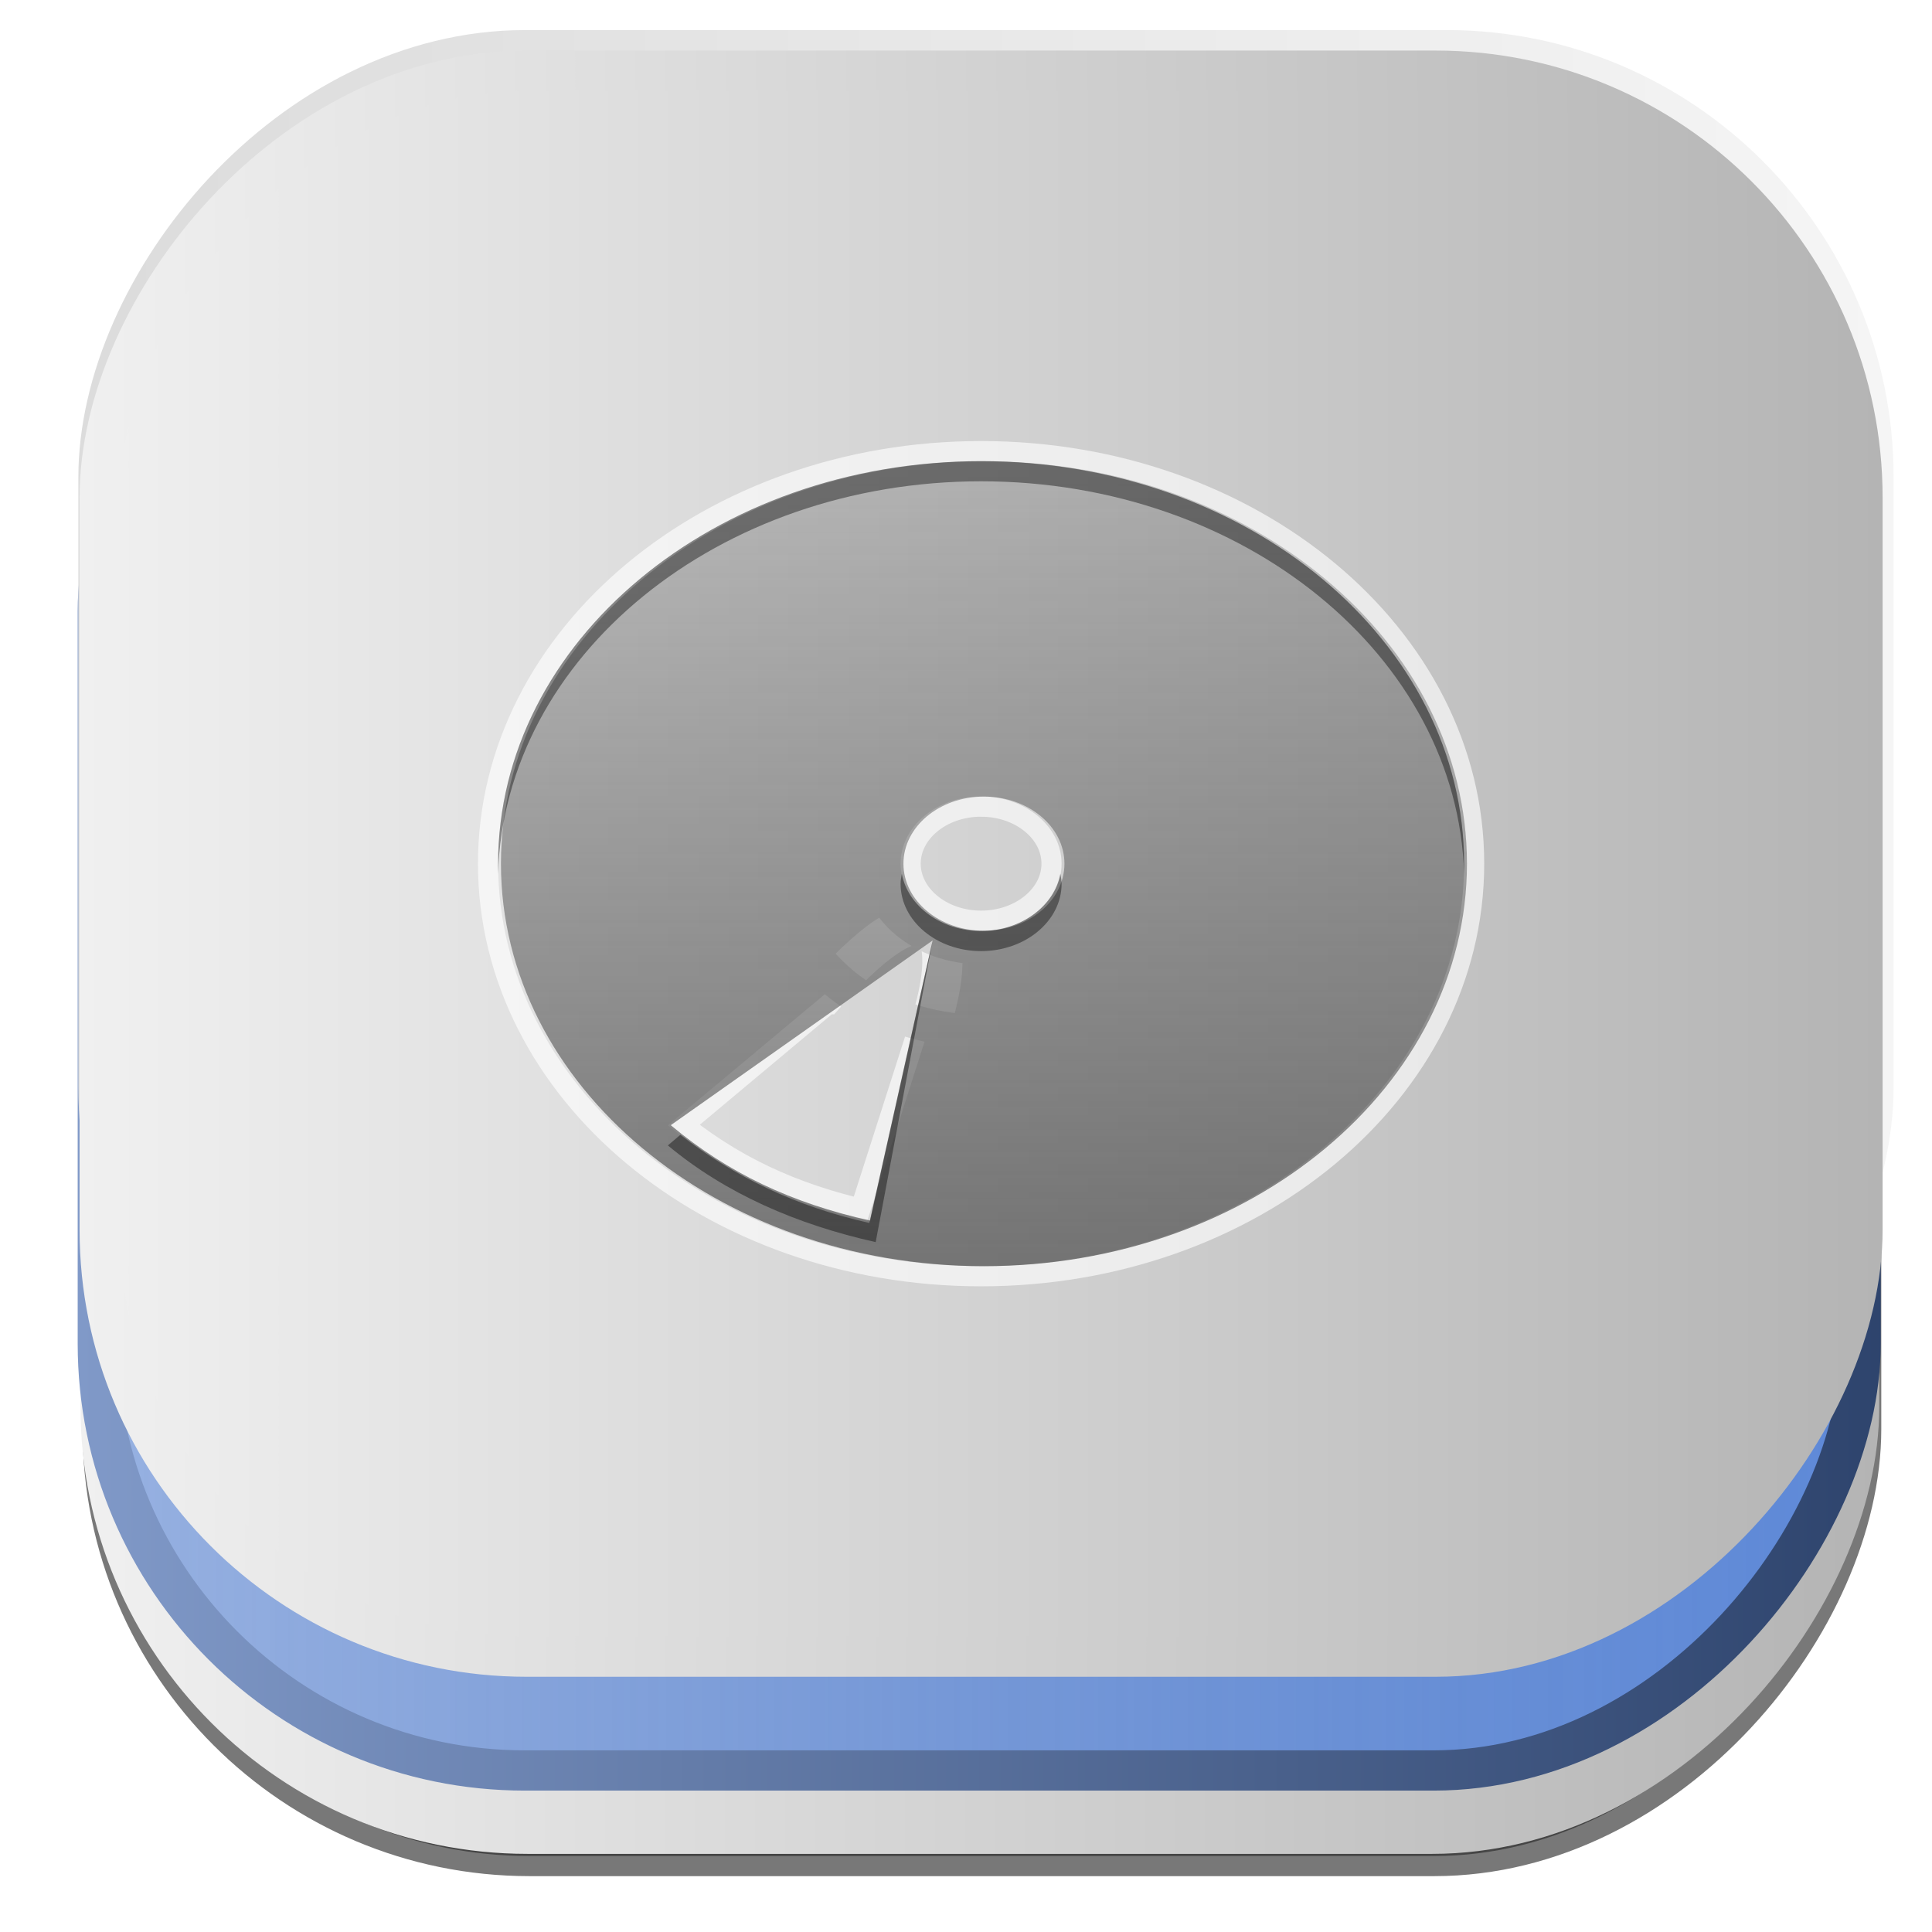 <?xml version="1.0" encoding="UTF-8" standalone="no"?>
<!-- Created with Inkscape (http://www.inkscape.org/) -->

<svg
   xmlns:dc="http://purl.org/dc/elements/1.1/"
   xmlns:cc="http://creativecommons.org/ns#"
   xmlns:rdf="http://www.w3.org/1999/02/22-rdf-syntax-ns#"
   xmlns:svg="http://www.w3.org/2000/svg"
   xmlns="http://www.w3.org/2000/svg"
   xmlns:xlink="http://www.w3.org/1999/xlink"
   xmlns:sodipodi="http://sodipodi.sourceforge.net/DTD/sodipodi-0.dtd"
   xmlns:inkscape="http://www.inkscape.org/namespaces/inkscape"
   id="svg4511"
   height="48px"
   width="48px"
   version="1.1"
   inkscape:version="0.48.4 r9939"
   sodipodi:docname="drive-harddisk.svg">
  <sodipodi:namedview
     pagecolor="#ffffff"
     bordercolor="#666666"
     borderopacity="1"
     objecttolerance="10"
     gridtolerance="10"
     guidetolerance="10"
     inkscape:pageopacity="0"
     inkscape:pageshadow="2"
     inkscape:window-width="1360"
     inkscape:window-height="707"
     id="namedview233"
     showgrid="false"
     inkscape:zoom="9.8333333"
     inkscape:cx="2.4830059"
     inkscape:cy="37.449164"
     inkscape:window-x="-2"
     inkscape:window-y="33"
     inkscape:window-maximized="1"
     inkscape:current-layer="svg4511"
     showguides="true"
     inkscape:guide-bbox="true" />
  <defs
     id="defs4513">
    <filter
       id="filter3174"
       color-interpolation-filters="sRGB">
      <feGaussianBlur
         id="feGaussianBlur3176"
         stdDeviation="1.71" />
    </filter>
    <linearGradient
       id="linearGradient3254"
       y2="7.016"
       gradientUnits="userSpaceOnUse"
       x2="45.448"
       gradientTransform="matrix(1.006,0,0,0.994,-175.86,-30.712)"
       y1="92.54"
       x1="45.448">
      <stop
         id="stop3750"
         offset="0" />
      <stop
         id="stop3752"
         style="stop-opacity:.588"
         offset="1" />
    </linearGradient>
    <filter
       id="filter3174-7"
       color-interpolation-filters="sRGB">
      <feGaussianBlur
         id="feGaussianBlur3176-58"
         stdDeviation="1.71" />
    </filter>
    <linearGradient
       id="linearGradient8374"
       y2="7.016"
       gradientUnits="userSpaceOnUse"
       x2="45.448"
       gradientTransform="matrix(1.006,0,0,0.994,108.29,-24.643)"
       y1="92.54"
       x1="45.448">
      <stop
         id="stop3750-50"
         offset="0" />
      <stop
         id="stop3752-42"
         style="stop-opacity:.588"
         offset="1" />
    </linearGradient>
    <filter
       id="filter3174-41"
       color-interpolation-filters="sRGB">
      <feGaussianBlur
         id="feGaussianBlur3176-9"
         stdDeviation="1.71" />
    </filter>
    <linearGradient
       id="ButtonShadow-6"
       x1="45.448"
       gradientUnits="userSpaceOnUse"
       y1="92.54"
       gradientTransform="scale(1.006 .994)"
       x2="45.448"
       y2="7.016">
      <stop
         id="stop3750-9"
         offset="0" />
      <stop
         id="stop3752-33"
         style="stop-opacity:.588"
         offset="1" />
    </linearGradient>
    <filter
       id="filter3174-57"
       color-interpolation-filters="sRGB">
      <feGaussianBlur
         id="feGaussianBlur3176-42"
         stdDeviation="1.71" />
    </filter>
    <filter
       id="filter3174-76"
       color-interpolation-filters="sRGB">
      <feGaussianBlur
         id="feGaussianBlur3176-51"
         stdDeviation="1.71" />
    </filter>
    <filter
       id="filter3174-3"
       color-interpolation-filters="sRGB">
      <feGaussianBlur
         id="feGaussianBlur3176-47"
         stdDeviation="1.71" />
    </filter>
    <filter
       id="filter3174-65"
       color-interpolation-filters="sRGB">
      <feGaussianBlur
         id="feGaussianBlur3176-0"
         stdDeviation="1.71" />
    </filter>
    <linearGradient
       id="linearGradient10848"
       y2="-23.714"
       gradientUnits="userSpaceOnUse"
       x2="46.689"
       y1="-23.714"
       x1="2">
      <stop
         id="stop4329"
         style="stop-color:#f0f0f0"
         offset="0" />
      <stop
         id="stop4331"
         style="stop-color:#b4b4b4"
         offset="1" />
    </linearGradient>
    <linearGradient
       id="linearGradient10968"
       y2="7.016"
       gradientUnits="userSpaceOnUse"
       x2="45.448"
       gradientTransform="matrix(1.006,0,0,0.994,88.061,-64.071)"
       y1="92.54"
       x1="45.448">
      <stop
         id="stop3750-53"
         offset="0" />
      <stop
         id="stop3752-85"
         style="stop-opacity:.588"
         offset="1" />
    </linearGradient>
    <linearGradient
       id="linearGradient4327-0">
      <stop
         id="stop4329-1"
         style="stop-color:#f0f0f0"
         offset="0" />
      <stop
         id="stop4331-2"
         style="stop-color:#b4b4b4"
         offset="1" />
    </linearGradient>
    <linearGradient
       id="linearGradient11027"
       y2="-23.714"
       xlink:href="#linearGradient4327-0"
       gradientUnits="userSpaceOnUse"
       y1="-23.714"
       gradientTransform="translate(0.084,0.114)"
       x2="46.689"
       x1="2" />
    <linearGradient
       id="linearGradient11061"
       y2="-23.714"
       gradientUnits="userSpaceOnUse"
       y1="-23.714"
       gradientTransform="translate(0.037,-2.714)"
       x2="46.689"
       x1="2">
      <stop
         id="stop4629"
         style="stop-color:#5e89d8;stop-opacity:0.608;"
         offset="0" />
      <stop
         id="stop4633"
         style="stop-color:#5e89d8;stop-opacity:1;"
         offset="1" />
    </linearGradient>
    <linearGradient
       id="linearGradient11086"
       y2="-24.286"
       gradientUnits="userSpaceOnUse"
       x2="46.327"
       gradientTransform="translate(0.4,0)"
       y1="-24.286"
       x1="1.531"
       xlink:href="#radialGradient4138-7">
      <stop
         id="stop3226"
         style="stop-color:#8099c8;stop-opacity:1;"
         offset="0" />
      <stop
         id="stop3228"
         style="stop-color:#2e446d;stop-opacity:1;"
         offset="1" />
    </linearGradient>
    <linearGradient
       id="linearGradient11109"
       y2="-23.714"
       xlink:href="#linearGradient4327-0"
       gradientUnits="userSpaceOnUse"
       y1="-23.714"
       gradientTransform="translate(0.357,0.623)"
       x2="46.689"
       x1="2" />
    <linearGradient
       id="linearGradient11134"
       y2="-21.458"
       xlink:href="#linearGradient4327-0"
       gradientUnits="userSpaceOnUse"
       x2="46.773"
       y1="-21.458"
       x1="1.977" />
    <linearGradient
       id="linearGradient11142"
       y2="-23.714"
       xlink:href="#linearGradient4327-0"
       gradientUnits="userSpaceOnUse"
       x2="46.689"
       y1="-23.714"
       x1="2" />
    <linearGradient
       id="linearGradient11150"
       y2="-19.535"
       gradientUnits="userSpaceOnUse"
       x2="47.046"
       y1="-19.535"
       x1="2.755">
      <stop
         id="stop3599"
         style="stop-color:#dcdcdc"
         offset="0" />
      <stop
         id="stop3601"
         style="stop-color:#f5f5f5"
         offset="1" />
    </linearGradient>
    <filter
       id="filter3174-34"
       color-interpolation-filters="sRGB">
      <feGaussianBlur
         id="feGaussianBlur3176-01"
         stdDeviation="1.71" />
    </filter>
    <linearGradient
       id="linearGradient4603"
       y2="7.016"
       gradientUnits="userSpaceOnUse"
       x2="45.448"
       gradientTransform="matrix(1.006,0,0,0.994,-25.979,57.897)"
       y1="92.54"
       x1="45.448">
      <stop
         id="stop3750-96"
         offset="0" />
      <stop
         id="stop3752-39"
         style="stop-opacity:.588"
         offset="1" />
    </linearGradient>
    <filter
       id="filter3174-2"
       color-interpolation-filters="sRGB">
      <feGaussianBlur
         id="feGaussianBlur3176-44"
         stdDeviation="1.71" />
    </filter>
    <filter
       id="filter4180-8"
       height="3.83"
       width="1.229"
       color-interpolation-filters="sRGB"
       y="-1.415"
       x="-.114">
      <feGaussianBlur
         id="feGaussianBlur4182-1"
         stdDeviation="3.537" />
    </filter>
    <radialGradient
       id="radialGradient4138-7"
       cx="48"
       gradientUnits="userSpaceOnUse"
       cy="84"
       r="30"
       gradientTransform="matrix(1.067 0 0 .067 -3.2 77.4)">
      <stop
         id="stop3315-1"
         style="stop-color:#4dbeff"
         offset="0" />
      <stop
         id="stop4186-5"
         style="stop-color:#1379ff;stop-opacity:.65"
         offset=".672" />
      <stop
         id="stop3317-6"
         style="stop-color:#06f;stop-opacity:0"
         offset="1" />
    </radialGradient>
    <filter
       id="filter3174-1"
       color-interpolation-filters="sRGB">
      <feGaussianBlur
         id="feGaussianBlur3176-512"
         stdDeviation="1.71" />
    </filter>
    <filter
       id="filter4180-5"
       height="3.83"
       width="1.229"
       color-interpolation-filters="sRGB"
       y="-1.415"
       x="-.114">
      <feGaussianBlur
         id="feGaussianBlur4182-16"
         stdDeviation="3.537" />
    </filter>
    <filter
       id="filter3174-10"
       color-interpolation-filters="sRGB">
      <feGaussianBlur
         id="feGaussianBlur3176-017"
         stdDeviation="1.71" />
    </filter>
    <filter
       id="filter3174-93"
       color-interpolation-filters="sRGB">
      <feGaussianBlur
         id="feGaussianBlur3176-3"
         stdDeviation="1.71" />
    </filter>
    <filter
       id="filter4180-7"
       height="3.83"
       width="1.229"
       color-interpolation-filters="sRGB"
       y="-1.415"
       x="-.114">
      <feGaussianBlur
         id="feGaussianBlur4182-6"
         stdDeviation="3.537" />
    </filter>
    <filter
       id="filter3174-19"
       color-interpolation-filters="sRGB">
      <feGaussianBlur
         id="feGaussianBlur3176-19"
         stdDeviation="1.71" />
    </filter>
    <linearGradient
       id="linearGradient2918-5"
       x1="32.251"
       xlink:href="#ButtonShadow-0-19"
       gradientUnits="userSpaceOnUse"
       y1="6.132"
       gradientTransform="matrix(1.024,0,0,1.012,-1.143,-98.071)"
       x2="32.251"
       y2="90.239" />
    <linearGradient
       id="linearGradient3721-91"
       x1="32.251"
       xlink:href="#ButtonShadow-0-19"
       gradientUnits="userSpaceOnUse"
       y1="6.132"
       gradientTransform="translate(0,-97)"
       x2="32.251"
       y2="90.239" />
    <linearGradient
       id="ButtonShadow-0-19"
       x1="45.448"
       gradientUnits="userSpaceOnUse"
       y1="92.54"
       gradientTransform="matrix(1.006 0 0 .994 100 0)"
       x2="45.448"
       y2="7.016">
      <stop
         id="stop3750-8-20"
         offset="0" />
      <stop
         id="stop3752-5-657"
         style="stop-opacity:.588"
         offset="1" />
    </linearGradient>
    <filter
       id="filter3407"
       height="1.263"
       width="1.221"
       color-interpolation-filters="sRGB"
       y="-.131"
       x="-.11">
      <feGaussianBlur
         id="feGaussianBlur3409"
         stdDeviation="2.3" />
    </filter>
    <clipPath
       id="clipPath3403">
      <path
         id="path3405"
         d="m-72.688 6.906v67.5h82.344v-67.5h-82.344zm40.688 13.094c13.248 0 24 8.96 24 20s-10.752 20-24 20-24-8.96-24-20 10.752-20 24-20zm5.719 2.25-2.844 8.906c1.884 0.423 3.566 1.227 4.906 2.344l7.844-6.5c-2.867-2.389-5.99-3.876-9.906-4.75zm-5.719 10.25c-4.968 0-9 3.36-9 7.5s4.032 7.5 9 7.5 9-3.36 9-7.5-4.032-7.5-9-7.5zm0 2.5c3.312 0 6 2.24 6 5-0 2.76-2.688 5-6 5-3.312-0-6-2.24-6-5s2.688-5 6-5zm0 1.656c-2.208 0-4 1.504-4 3.344s1.792 3.344 4 3.344c2.208 0 4-1.504 4-3.344s-1.792-3.344-4-3.344zm-7.781 9.844-7.781 6.5c2.867 2.389 5.99 3.876 9.906 4.75l2.844-8.906c-1.901-0.418-3.586-1.222-4.938-2.344h-0.031z"
         style="fill:#fff" />
    </clipPath>
    <linearGradient
       id="linearGradient3908"
       x1="5"
       gradientUnits="userSpaceOnUse"
       y1="64"
       gradientTransform="matrix(-0.527,0.527,-0.527,-0.527,123.49,79)"
       x2="123"
       y2="64">
      <stop
         id="stop3249"
         style="stop-color:#fff;stop-opacity:0"
         offset="0" />
      <stop
         id="stop3255"
         style="stop-color:#ffdc4f;stop-opacity:0"
         offset="0.3" />
      <stop
         id="stop3295"
         style="stop-color:#f685af;stop-opacity:.439"
         offset=".5" />
      <stop
         id="stop3257"
         style="stop-color:#ffdc4f;stop-opacity:0"
         offset="0.7" />
      <stop
         id="stop3253"
         style="stop-color:#fff;stop-opacity:0"
         offset="1" />
    </linearGradient>
    <filter
       id="filter3829-05"
       height="1.36"
       width="1.245"
       color-interpolation-filters="sRGB"
       y="-.18"
       x="-.123">
      <feGaussianBlur
         id="feGaussianBlur3831-89"
         stdDeviation="3.549" />
    </filter>
    <clipPath
       id="clipPath3785-0">
      <rect
         id="rect3787-8"
         style="fill:#fff"
         rx="6"
         ry="6"
         height="72"
         width="84"
         y="6"
         x="6" />
    </clipPath>
    <linearGradient
       id="linearGradient3781-4"
       x1="15.656"
       xlink:href="#linearGradient3220-8"
       gradientUnits="userSpaceOnUse"
       y1="69.394"
       gradientTransform="matrix(1.117,0,0,1.117,0.805,-5.676)"
       x2="46.595"
       y2="39.821" />
    <linearGradient
       id="linearGradient3551-17"
       x1="18.743"
       xlink:href="#linearGradient3220-8"
       gradientUnits="userSpaceOnUse"
       y1="8.047"
       gradientTransform="matrix(1,0,0,-1,0,84)"
       x2="109.19"
       y2="68.517" />
    <linearGradient
       id="linearGradient3454-3"
       x1="6"
       gradientUnits="userSpaceOnUse"
       y1="75.5"
       gradientTransform="matrix(-1,0,0,1,96,-2)"
       x2="45.219"
       y2="75.5">
      <stop
         id="stop3450-67"
         offset="0" />
      <stop
         id="stop3452-12"
         style="stop-opacity:0"
         offset="1" />
    </linearGradient>
    <linearGradient
       id="linearGradient3179-2"
       x1="46"
       gradientUnits="userSpaceOnUse"
       y1="6"
       x2="46"
       y2="78">
      <stop
         id="stop4329-53"
         style="stop-color:#f0f0f0"
         offset="0" />
      <stop
         id="stop4331-91"
         style="stop-color:#b4b4b4"
         offset="1" />
    </linearGradient>
    <filter
       id="filter3174-31"
       color-interpolation-filters="sRGB">
      <feGaussianBlur
         id="feGaussianBlur3176-76"
         stdDeviation="1.71" />
    </filter>
    <linearGradient
       id="linearGradient3220-8">
      <stop
         id="stop3222-7"
         style="stop-color:#fff"
         offset="0" />
      <stop
         id="stop3224-1"
         style="stop-color:#bfbfbf;stop-opacity:0"
         offset="1" />
    </linearGradient>
    <linearGradient
       id="linearGradient13399"
       x1="69.649"
       xlink:href="#ButtonShadow-6"
       gradientUnits="userSpaceOnUse"
       y1="89.131"
       gradientTransform="matrix(1.866,0,0,2.224,160.55,-78.137)"
       x2="69.016"
       y2="34.714" />
    <filter
       id="filter3222"
       color-interpolation-filters="sRGB">
      <feGaussianBlur
         id="feGaussianBlur3224"
         stdDeviation="1.276" />
    </filter>
    <radialGradient
       id="radialGradient2924"
       cx="59.894"
       gradientUnits="userSpaceOnUse"
       cy="61.922"
       r="33.714"
       gradientTransform="matrix(1,0,0,0.838,0,10.06)">
      <stop
         id="stop3344"
         style="stop-opacity:0"
         offset="0" />
      <stop
         id="stop3350"
         style="stop-opacity:0"
         offset="0.85" />
      <stop
         id="stop2810"
         style="stop-opacity:.656"
         offset="1" />
    </radialGradient>
    <linearGradient
       id="linearGradient2926"
       x1="26.18"
       gradientUnits="userSpaceOnUse"
       y1="61.922"
       x2="93.608"
       y2="61.922">
      <stop
         id="stop3332"
         style="stop-color:#fff;stop-opacity:.203"
         offset="0" />
      <stop
         id="stop3334"
         style="stop-color:#fff;stop-opacity:.68"
         offset="1" />
    </linearGradient>
    <linearGradient
       id="linearGradient2928"
       x1="25.22"
       gradientUnits="userSpaceOnUse"
       y1="61.922"
       x2="94.568"
       y2="61.922">
      <stop
         id="stop3364"
         style="stop-color:#4d4d4d"
         offset="0" />
      <stop
         id="stop3366"
         style="stop-color:#fff"
         offset="1" />
    </linearGradient>
    <linearGradient
       id="linearGradient13393"
       x1="73.016"
       gradientUnits="userSpaceOnUse"
       y1="89.131"
       gradientTransform="matrix(1.346,0,0,1.617,-24.621,-21.393)"
       x2="73.016"
       y2="34.607">
      <stop
         id="stop2788"
         style="stop-color:#d5aed1"
         offset="0" />
      <stop
         id="stop2790"
         style="stop-color:#f9ecd2"
         offset="1" />
    </linearGradient>
    <linearGradient
       id="linearGradient13390"
       x1="5"
       gradientUnits="userSpaceOnUse"
       y1="64"
       gradientTransform="matrix(0.527,0.527,-0.527,0.527,56,11.506)"
       x2="123"
       y2="64">
      <stop
         id="stop3235"
         style="stop-color:#fff;stop-opacity:0"
         offset="0" />
      <stop
         id="stop3297"
         style="stop-color:#fff;stop-opacity:0"
         offset="0.3" />
      <stop
         id="stop3241"
         style="stop-color:#fff"
         offset=".5" />
      <stop
         id="stop3299"
         style="stop-color:#fff;stop-opacity:0"
         offset="0.7" />
      <stop
         id="stop3237"
         style="stop-color:#fff;stop-opacity:0"
         offset="1" />
    </linearGradient>
    <linearGradient
       id="linearGradient13387"
       x1="5"
       xlink:href="#linearGradient3265"
       gradientUnits="userSpaceOnUse"
       y1="64"
       gradientTransform="matrix(-0.386,0.638,-0.638,-0.386,121.54,62.873)"
       x2="123"
       y2="64" />
    <linearGradient
       id="linearGradient3265">
      <stop
         id="stop3267"
         style="stop-color:#fff;stop-opacity:0"
         offset="0" />
      <stop
         id="stop3269"
         style="stop-color:#add8e4;stop-opacity:0"
         offset="0.35" />
      <stop
         id="stop3271"
         style="stop-color:#a3d2e0;stop-opacity:.451"
         offset=".5" />
      <stop
         id="stop3273"
         style="stop-color:#add8e4;stop-opacity:0"
         offset="0.65" />
      <stop
         id="stop3882"
         style="stop-color:#fff;stop-opacity:0"
         offset="1" />
    </linearGradient>
    <linearGradient
       id="linearGradient13384"
       x1="5"
       xlink:href="#linearGradient3265"
       gradientUnits="userSpaceOnUse"
       y1="64"
       gradientTransform="matrix(-0.653,0.36,-0.36,-0.653,120.82,97.803)"
       x2="123"
       y2="64" />
    <linearGradient
       id="linearGradient13921"
       x1="50.875"
       gradientUnits="userSpaceOnUse"
       y1="34.75"
       x2="50.875"
       y2="79.819">
      <stop
         id="stop13372"
         style="stop-color:#fff"
         offset="0" />
      <stop
         id="stop13374"
         style="stop-color:#fff;stop-opacity:0"
         offset="1" />
    </linearGradient>
    <linearGradient
       id="linearGradient12520"
       y2="7.016"
       xlink:href="#ButtonShadow-6"
       gradientUnits="userSpaceOnUse"
       x2="45.448"
       gradientTransform="scale(1.006,0.994)"
       y1="92.54"
       x1="45.448" />
    <linearGradient
       id="linearGradient12562"
       y2="19.987"
       gradientUnits="userSpaceOnUse"
       x2="52.929"
       gradientTransform="translate(0,2.5e-6)"
       y1="60"
       x1="52.929">
      <stop
         id="stop3769-84"
         style="stop-color:#4d4d4d;stop-opacity:.707"
         offset="0" />
      <stop
         id="stop3771-13"
         style="stop-color:#4d4d4d;stop-opacity:.252"
         offset="1" />
    </linearGradient>
    <linearGradient
       id="linearGradient12591"
       y2="77.094"
       gradientUnits="userSpaceOnUse"
       x2="32.031"
       gradientTransform="matrix(-1,0,0,1,290.06,83.353)"
       y1="77.094"
       x1="6">
      <stop
         id="stop3275-20"
         style="stop-color:#7a7a7a"
         offset="0" />
      <stop
         id="stop3281-7"
         style="stop-color:#f9f9f9"
         offset=".146" />
      <stop
         id="stop3283-26"
         style="stop-color:#c9c9c9"
         offset=".373" />
      <stop
         id="stop3277-6"
         style="stop-color:#dedede;stop-opacity:0"
         offset="1" />
    </linearGradient>
    <linearGradient
       id="linearGradient12595"
       y2="63.893"
       gradientUnits="userSpaceOnUse"
       x2="36.357"
       gradientTransform="translate(194.03,83.353)"
       y1="6"
       x1="36.357">
      <stop
         id="stop3739-77"
         style="stop-color:#fff"
         offset="0" />
      <stop
         id="stop3741-9"
         style="stop-color:#fff;stop-opacity:0"
         offset="1" />
    </linearGradient>
    <linearGradient
       id="linearGradient12683"
       y2="85.982"
       gradientUnits="userSpaceOnUse"
       x2="71.672"
       gradientTransform="matrix(0.5,0,0,0.5,-1.571,2.179)"
       y1="89"
       x1="71.672">
      <stop
         id="stop3450-67-4"
         offset="0" />
      <stop
         id="stop3452-12-8"
         style="stop-opacity:0"
         offset="1" />
    </linearGradient>
    <linearGradient
       id="linearGradient12693"
       y2="84.029"
       gradientUnits="userSpaceOnUse"
       x2="46.178"
       gradientTransform="matrix(0.5,0,0,0.5,1.071,2.179)"
       y1="80"
       x1="46.178">
      <stop
         id="stop4227-3-1"
         offset="0" />
      <stop
         id="stop4229-6-4"
         style="stop-color:#484848"
         offset="1" />
    </linearGradient>
    <linearGradient
       inkscape:collect="always"
       xlink:href="#ButtonShadow-6"
       id="linearGradient3209"
       gradientUnits="userSpaceOnUse"
       gradientTransform="scale(1.006,0.994)"
       x1="45.448"
       y1="92.54"
       x2="45.448"
       y2="7.016" />
    <linearGradient
       inkscape:collect="always"
       xlink:href="#ButtonShadow-6"
       id="linearGradient3211"
       gradientUnits="userSpaceOnUse"
       gradientTransform="scale(1.006,0.994)"
       x1="45.448"
       y1="92.54"
       x2="45.448"
       y2="7.016" />
    <linearGradient
       inkscape:collect="always"
       xlink:href="#ButtonShadow-6"
       id="linearGradient3213"
       gradientUnits="userSpaceOnUse"
       gradientTransform="scale(1.006,0.994)"
       x1="45.448"
       y1="92.54"
       x2="45.448"
       y2="7.016" />
    <linearGradient
       inkscape:collect="always"
       xlink:href="#ButtonShadow-6"
       id="linearGradient3215"
       gradientUnits="userSpaceOnUse"
       gradientTransform="scale(1.006,0.994)"
       x1="45.448"
       y1="92.54"
       x2="45.448"
       y2="7.016" />
    <linearGradient
       inkscape:collect="always"
       xlink:href="#ButtonShadow-6"
       id="linearGradient3217"
       gradientUnits="userSpaceOnUse"
       gradientTransform="scale(1.006,0.994)"
       x1="45.448"
       y1="92.54"
       x2="45.448"
       y2="7.016" />
    <linearGradient
       inkscape:collect="always"
       xlink:href="#ButtonShadow-6"
       id="linearGradient3219"
       gradientUnits="userSpaceOnUse"
       gradientTransform="scale(1.006,0.994)"
       x1="45.448"
       y1="92.54"
       x2="45.448"
       y2="7.016" />
    <radialGradient
       inkscape:collect="always"
       xlink:href="#radialGradient4138-7"
       id="radialGradient3221"
       gradientUnits="userSpaceOnUse"
       gradientTransform="matrix(1.067,0,0,0.067,-3.2,77.4)"
       cx="48"
       cy="84"
       r="30" />
    <linearGradient
       inkscape:collect="always"
       xlink:href="#ButtonShadow-6"
       id="linearGradient3223"
       gradientUnits="userSpaceOnUse"
       gradientTransform="scale(1.006,0.994)"
       x1="45.448"
       y1="92.54"
       x2="45.448"
       y2="7.016" />
    <radialGradient
       inkscape:collect="always"
       xlink:href="#radialGradient4138-7"
       id="radialGradient3225"
       gradientUnits="userSpaceOnUse"
       gradientTransform="matrix(1.067,0,0,0.067,-3.2,77.4)"
       cx="48"
       cy="84"
       r="30" />
    <linearGradient
       inkscape:collect="always"
       xlink:href="#ButtonShadow-6"
       id="linearGradient3227"
       gradientUnits="userSpaceOnUse"
       gradientTransform="scale(1.006,0.994)"
       x1="45.448"
       y1="92.54"
       x2="45.448"
       y2="7.016" />
    <linearGradient
       inkscape:collect="always"
       xlink:href="#ButtonShadow-6"
       id="linearGradient3229"
       gradientUnits="userSpaceOnUse"
       gradientTransform="scale(1.006,0.994)"
       x1="45.448"
       y1="92.54"
       x2="45.448"
       y2="7.016" />
    <radialGradient
       inkscape:collect="always"
       xlink:href="#radialGradient4138-7"
       id="radialGradient3231"
       gradientUnits="userSpaceOnUse"
       gradientTransform="matrix(1.067,0,0,0.067,-3.2,77.4)"
       cx="48"
       cy="84"
       r="30" />
    <linearGradient
       inkscape:collect="always"
       xlink:href="#ButtonShadow-0-19"
       id="linearGradient3233"
       gradientUnits="userSpaceOnUse"
       gradientTransform="matrix(1.024,0,0,1.012,-1.143,-98.071)"
       x1="32.251"
       y1="6.132"
       x2="32.251"
       y2="90.239" />
    <linearGradient
       inkscape:collect="always"
       xlink:href="#ButtonShadow-0-19"
       id="linearGradient3235"
       gradientUnits="userSpaceOnUse"
       gradientTransform="matrix(1.024,0,0,1.012,-1.143,-98.071)"
       x1="32.251"
       y1="6.132"
       x2="32.251"
       y2="90.239" />
    <linearGradient
       inkscape:collect="always"
       xlink:href="#ButtonShadow-0-19"
       id="linearGradient3237"
       gradientUnits="userSpaceOnUse"
       gradientTransform="matrix(1.024,0,0,1.012,-1.143,-98.071)"
       x1="32.251"
       y1="6.132"
       x2="32.251"
       y2="90.239" />
    <linearGradient
       inkscape:collect="always"
       xlink:href="#linearGradient12683"
       id="linearGradient3241"
       gradientUnits="userSpaceOnUse"
       gradientTransform="matrix(0.5,0,0,0.5,-1.571,2.179)"
       x1="71.672"
       y1="89"
       x2="71.672"
       y2="85.982" />
    <linearGradient
       inkscape:collect="always"
       xlink:href="#linearGradient12591"
       id="linearGradient3269"
       gradientUnits="userSpaceOnUse"
       gradientTransform="matrix(-1,0,0,1,290.06,83.353)"
       x1="6"
       y1="77.094"
       x2="32.031"
       y2="77.094" />
    <linearGradient
       inkscape:collect="always"
       xlink:href="#linearGradient12595"
       id="linearGradient3273"
       gradientUnits="userSpaceOnUse"
       gradientTransform="translate(194.03,83.353)"
       x1="36.357"
       y1="6"
       x2="36.357"
       y2="63.893" />
    <linearGradient
       inkscape:collect="always"
       xlink:href="#linearGradient4327-0"
       id="linearGradient3304"
       gradientUnits="userSpaceOnUse"
       gradientTransform="translate(0.357,0.623)"
       x1="2"
       y1="-23.714"
       x2="46.689"
       y2="-23.714" />
    <linearGradient
       inkscape:collect="always"
       xlink:href="#linearGradient11150"
       id="linearGradient3306"
       gradientUnits="userSpaceOnUse"
       x1="2.755"
       y1="-19.535"
       x2="47.046"
       y2="-19.535" />
    <linearGradient
       inkscape:collect="always"
       xlink:href="#linearGradient4327-0"
       id="linearGradient3309"
       gradientUnits="userSpaceOnUse"
       gradientTransform="translate(0.084,0.114)"
       x1="2"
       y1="-23.714"
       x2="46.689"
       y2="-23.714" />
    <linearGradient
       inkscape:collect="always"
       xlink:href="#linearGradient4327-0"
       id="linearGradient3311"
       gradientUnits="userSpaceOnUse"
       x1="1.977"
       y1="-21.458"
       x2="46.773"
       y2="-21.458" />
    <linearGradient
       inkscape:collect="always"
       xlink:href="#linearGradient11061"
       id="linearGradient3314"
       gradientUnits="userSpaceOnUse"
       gradientTransform="translate(0.037,-2.714)"
       x1="2"
       y1="-23.714"
       x2="46.689"
       y2="-23.714" />
    <linearGradient
       inkscape:collect="always"
       xlink:href="#linearGradient11086"
       id="linearGradient3316"
       gradientUnits="userSpaceOnUse"
       gradientTransform="translate(0.4,0)"
       x1="1.531"
       y1="-24.286"
       x2="46.327"
       y2="-24.286" />
    <linearGradient
       inkscape:collect="always"
       xlink:href="#linearGradient10848"
       id="linearGradient3330"
       gradientUnits="userSpaceOnUse"
       x1="2"
       y1="-23.714"
       x2="46.689"
       y2="-23.714" />
    <linearGradient
       inkscape:collect="always"
       xlink:href="#linearGradient4327-0"
       id="linearGradient3332"
       gradientUnits="userSpaceOnUse"
       x1="2"
       y1="-23.714"
       x2="46.689"
       y2="-23.714" />
    <linearGradient
       inkscape:collect="always"
       xlink:href="#linearGradient12693"
       id="linearGradient3335"
       gradientUnits="userSpaceOnUse"
       gradientTransform="matrix(0.5,0,0,0.5,1.071,2.179)"
       x1="46.178"
       y1="80"
       x2="46.178"
       y2="84.029" />
    <linearGradient
       inkscape:collect="always"
       xlink:href="#linearGradient12693"
       id="linearGradient3339"
       gradientUnits="userSpaceOnUse"
       gradientTransform="matrix(0.435,0,0,0.5,4.107,1.779)"
       x1="46.178"
       y1="80"
       x2="46.178"
       y2="84.029" />
    <linearGradient
       inkscape:collect="always"
       xlink:href="#ButtonShadow-6"
       id="linearGradient3341"
       gradientUnits="userSpaceOnUse"
       gradientTransform="matrix(1.866,0,0,2.224,160.55,-78.137)"
       x1="69.649"
       y1="89.131"
       x2="69.016"
       y2="34.714" />
    <radialGradient
       inkscape:collect="always"
       xlink:href="#radialGradient2924"
       id="radialGradient3343"
       gradientUnits="userSpaceOnUse"
       gradientTransform="matrix(1,0,0,0.838,0,10.06)"
       cx="59.894"
       cy="61.922"
       r="33.714" />
    <linearGradient
       inkscape:collect="always"
       xlink:href="#linearGradient2926"
       id="linearGradient3345"
       gradientUnits="userSpaceOnUse"
       x1="26.18"
       y1="61.922"
       x2="93.608"
       y2="61.922" />
    <linearGradient
       inkscape:collect="always"
       xlink:href="#linearGradient2928"
       id="linearGradient3347"
       gradientUnits="userSpaceOnUse"
       x1="25.22"
       y1="61.922"
       x2="94.568"
       y2="61.922" />
    <linearGradient
       inkscape:collect="always"
       xlink:href="#linearGradient13393"
       id="linearGradient3349"
       gradientUnits="userSpaceOnUse"
       gradientTransform="matrix(1.346,0,0,1.617,-24.621,-21.393)"
       x1="73.016"
       y1="89.131"
       x2="73.016"
       y2="34.607" />
    <linearGradient
       inkscape:collect="always"
       xlink:href="#linearGradient13390"
       id="linearGradient3351"
       gradientUnits="userSpaceOnUse"
       gradientTransform="matrix(0.527,0.527,-0.527,0.527,56,11.506)"
       x1="5"
       y1="64"
       x2="123"
       y2="64" />
    <linearGradient
       inkscape:collect="always"
       xlink:href="#linearGradient3265"
       id="linearGradient3353"
       gradientUnits="userSpaceOnUse"
       gradientTransform="matrix(-0.386,0.638,-0.638,-0.386,121.54,62.873)"
       x1="5"
       y1="64"
       x2="123"
       y2="64" />
    <linearGradient
       inkscape:collect="always"
       xlink:href="#linearGradient3265"
       id="linearGradient3355"
       gradientUnits="userSpaceOnUse"
       gradientTransform="matrix(-0.653,0.36,-0.36,-0.653,120.82,97.803)"
       x1="5"
       y1="64"
       x2="123"
       y2="64" />
    <linearGradient
       inkscape:collect="always"
       xlink:href="#linearGradient3908"
       id="linearGradient3357"
       gradientUnits="userSpaceOnUse"
       gradientTransform="matrix(-0.527,0.527,-0.527,-0.527,123.49,79)"
       x1="5"
       y1="64"
       x2="123"
       y2="64" />
    <linearGradient
       inkscape:collect="always"
       xlink:href="#linearGradient13921"
       id="linearGradient3359"
       gradientUnits="userSpaceOnUse"
       x1="50.875"
       y1="34.75"
       x2="50.875"
       y2="79.819" />
    <linearGradient
       inkscape:collect="always"
       xlink:href="#linearGradient12562"
       id="linearGradient3373"
       gradientUnits="userSpaceOnUse"
       gradientTransform="translate(0,2.5e-6)"
       x1="52.929"
       y1="60"
       x2="52.929"
       y2="19.987" />
    <linearGradient
       inkscape:collect="always"
       xlink:href="#linearGradient12562"
       id="linearGradient3377"
       gradientUnits="userSpaceOnUse"
       gradientTransform="matrix(0.5,0,0,0.5,-0.564,-2.107)"
       x1="52.929"
       y1="60"
       x2="52.929"
       y2="19.987" />
    <linearGradient
       inkscape:collect="always"
       xlink:href="#linearGradient3179-2"
       id="linearGradient3380"
       gradientUnits="userSpaceOnUse"
       x1="46"
       y1="6"
       x2="46"
       y2="78" />
    <linearGradient
       inkscape:collect="always"
       xlink:href="#linearGradient3220-8"
       id="linearGradient3382"
       gradientUnits="userSpaceOnUse"
       gradientTransform="matrix(1,0,0,-1,0,84)"
       x1="18.743"
       y1="8.047"
       x2="109.19"
       y2="68.517" />
    <linearGradient
       inkscape:collect="always"
       xlink:href="#linearGradient3454-3"
       id="linearGradient3384"
       gradientUnits="userSpaceOnUse"
       gradientTransform="matrix(-1,0,0,1,96,-2)"
       x1="6"
       y1="75.5"
       x2="45.219"
       y2="75.5" />
    <linearGradient
       inkscape:collect="always"
       xlink:href="#linearGradient3220-8"
       id="linearGradient3386"
       gradientUnits="userSpaceOnUse"
       gradientTransform="matrix(1.117,0,0,1.117,0.805,-5.676)"
       x1="15.656"
       y1="69.394"
       x2="46.595"
       y2="39.821" />
    <linearGradient
       inkscape:collect="always"
       xlink:href="#linearGradient3454-3"
       id="linearGradient3390"
       gradientUnits="userSpaceOnUse"
       gradientTransform="matrix(-1,0,0,1,290.03,81.353)"
       x1="6"
       y1="75.5"
       x2="45.219"
       y2="75.5" />
    <linearGradient
       inkscape:collect="always"
       xlink:href="#linearGradient3220-8"
       id="linearGradient3393"
       gradientUnits="userSpaceOnUse"
       gradientTransform="matrix(1,0,0,-1,194.03,167.353)"
       x1="18.743"
       y1="8.047"
       x2="109.19"
       y2="68.517" />
    <linearGradient
       inkscape:collect="always"
       xlink:href="#linearGradient3179-2"
       id="linearGradient3396"
       gradientUnits="userSpaceOnUse"
       x1="46"
       y1="6"
       x2="46"
       y2="78"
       gradientTransform="translate(194.03,83.353)" />
    <linearGradient
       inkscape:collect="always"
       xlink:href="#ButtonShadow-0-19"
       id="linearGradient3398"
       gradientUnits="userSpaceOnUse"
       gradientTransform="matrix(1.024,0,0,1.012,-1.143,-98.071)"
       x1="32.251"
       y1="6.132"
       x2="32.251"
       y2="90.239" />
    <linearGradient
       inkscape:collect="always"
       xlink:href="#ButtonShadow-0-19"
       id="linearGradient3400"
       gradientUnits="userSpaceOnUse"
       gradientTransform="matrix(1.024,0,0,1.012,-1.143,-98.071)"
       x1="32.251"
       y1="6.132"
       x2="32.251"
       y2="90.239" />
    <linearGradient
       inkscape:collect="always"
       xlink:href="#ButtonShadow-0-19"
       id="linearGradient3402"
       gradientUnits="userSpaceOnUse"
       gradientTransform="matrix(1.024,0,0,1.012,-1.143,-98.071)"
       x1="32.251"
       y1="6.132"
       x2="32.251"
       y2="90.239" />
    <linearGradient
       inkscape:collect="always"
       xlink:href="#ButtonShadow-0-19"
       id="linearGradient3404"
       gradientUnits="userSpaceOnUse"
       gradientTransform="matrix(1.024,0,0,1.012,-1.143,-98.071)"
       x1="32.251"
       y1="6.132"
       x2="32.251"
       y2="90.239" />
    <linearGradient
       inkscape:collect="always"
       xlink:href="#ButtonShadow-0-19"
       id="linearGradient3406"
       gradientUnits="userSpaceOnUse"
       gradientTransform="translate(0,-97)"
       x1="32.251"
       y1="6.132"
       x2="32.251"
       y2="90.239" />
    <linearGradient
       inkscape:collect="always"
       xlink:href="#ButtonShadow-0-19"
       id="linearGradient3409"
       gradientUnits="userSpaceOnUse"
       gradientTransform="translate(194.03,-180.353)"
       x1="32.251"
       y1="6.132"
       x2="32.251"
       y2="90.239" />
    <linearGradient
       inkscape:collect="always"
       xlink:href="#ButtonShadow-0-19"
       id="linearGradient3412"
       gradientUnits="userSpaceOnUse"
       gradientTransform="matrix(1.024,0,0,1.012,192.887,-181.424)"
       x1="32.251"
       y1="6.132"
       x2="32.251"
       y2="90.239" />
    <linearGradient
       inkscape:collect="always"
       xlink:href="#ButtonShadow-0-19"
       id="linearGradient3415"
       gradientUnits="userSpaceOnUse"
       gradientTransform="matrix(1.024,0,0,-1.012,192.887,181.424)"
       x1="32.251"
       y1="6.132"
       x2="32.251"
       y2="90.239" />
    <linearGradient
       inkscape:collect="always"
       xlink:href="#ButtonShadow-0-19"
       id="linearGradient3418"
       gradientUnits="userSpaceOnUse"
       gradientTransform="matrix(1.024,0,0,-1.012,192.887,181.424)"
       x1="32.251"
       y1="6.132"
       x2="32.251"
       y2="90.239" />
    <linearGradient
       inkscape:collect="always"
       xlink:href="#ButtonShadow-0-19"
       id="linearGradient3421"
       gradientUnits="userSpaceOnUse"
       gradientTransform="matrix(1.024,0,0,-1.012,192.887,181.424)"
       x1="32.251"
       y1="6.132"
       x2="32.251"
       y2="90.239" />
    <linearGradient
       inkscape:collect="always"
       xlink:href="#ButtonShadow-6"
       id="linearGradient3423"
       gradientUnits="userSpaceOnUse"
       gradientTransform="scale(1.006,0.994)"
       x1="45.448"
       y1="92.54"
       x2="45.448"
       y2="7.016" />
    <linearGradient
       inkscape:collect="always"
       xlink:href="#ButtonShadow-6"
       id="linearGradient3426"
       gradientUnits="userSpaceOnUse"
       gradientTransform="matrix(1.006,0,0,0.994,194.03,83.353)"
       x1="45.448"
       y1="92.54"
       x2="45.448"
       y2="7.016" />
    <radialGradient
       inkscape:collect="always"
       xlink:href="#radialGradient4138-7"
       id="radialGradient3428"
       gradientUnits="userSpaceOnUse"
       gradientTransform="matrix(1.067,0,0,0.067,-3.2,77.4)"
       cx="48"
       cy="84"
       r="30" />
    <radialGradient
       inkscape:collect="always"
       xlink:href="#radialGradient4138-7"
       id="radialGradient3431"
       gradientUnits="userSpaceOnUse"
       gradientTransform="matrix(1.067,0,0,0.067,116.49,158.328)"
       cx="48"
       cy="84"
       r="30" />
    <linearGradient
       inkscape:collect="always"
       xlink:href="#ButtonShadow-6"
       id="linearGradient3434"
       gradientUnits="userSpaceOnUse"
       gradientTransform="scale(1.006,0.994)"
       x1="45.448"
       y1="92.54"
       x2="45.448"
       y2="7.016" />
    <linearGradient
       inkscape:collect="always"
       xlink:href="#ButtonShadow-6"
       id="linearGradient3437"
       gradientUnits="userSpaceOnUse"
       gradientTransform="matrix(1.006,0,0,0.994,119.69,80.928)"
       x1="45.448"
       y1="92.54"
       x2="45.448"
       y2="7.016" />
    <linearGradient
       inkscape:collect="always"
       xlink:href="#ButtonShadow-6"
       id="linearGradient3439"
       gradientUnits="userSpaceOnUse"
       gradientTransform="scale(1.006,0.994)"
       x1="45.448"
       y1="92.54"
       x2="45.448"
       y2="7.016" />
    <linearGradient
       inkscape:collect="always"
       xlink:href="#ButtonShadow-6"
       id="linearGradient3442"
       gradientUnits="userSpaceOnUse"
       gradientTransform="matrix(1.006,0,0,0.994,15.342,112.14)"
       x1="45.448"
       y1="92.54"
       x2="45.448"
       y2="7.016" />
    <radialGradient
       inkscape:collect="always"
       xlink:href="#radialGradient4138-7"
       id="radialGradient3444"
       gradientUnits="userSpaceOnUse"
       gradientTransform="matrix(1.067,0,0,0.067,-3.2,77.4)"
       cx="48"
       cy="84"
       r="30" />
    <radialGradient
       inkscape:collect="always"
       xlink:href="#radialGradient4138-7"
       id="radialGradient3447"
       gradientUnits="userSpaceOnUse"
       gradientTransform="matrix(1.067,0,0,0.067,19.657,200.04)"
       cx="48"
       cy="84"
       r="30" />
    <linearGradient
       inkscape:collect="always"
       xlink:href="#ButtonShadow-6"
       id="linearGradient3450"
       gradientUnits="userSpaceOnUse"
       gradientTransform="scale(1.006,0.994)"
       x1="45.448"
       y1="92.54"
       x2="45.448"
       y2="7.016" />
    <linearGradient
       inkscape:collect="always"
       xlink:href="#ButtonShadow-6"
       id="linearGradient3453"
       gradientUnits="userSpaceOnUse"
       gradientTransform="matrix(1.006,0,0,0.994,22.857,122.64)"
       x1="45.448"
       y1="92.54"
       x2="45.448"
       y2="7.016" />
    <radialGradient
       inkscape:collect="always"
       xlink:href="#radialGradient4138-7"
       id="radialGradient3455"
       gradientUnits="userSpaceOnUse"
       gradientTransform="matrix(1.067,0,0,0.067,-3.2,77.4)"
       cx="48"
       cy="84"
       r="30" />
    <radialGradient
       inkscape:collect="always"
       xlink:href="#radialGradient4138-7"
       id="radialGradient3458"
       gradientUnits="userSpaceOnUse"
       gradientTransform="matrix(1.067,0,0,0.067,-13.486,161.614)"
       cx="48"
       cy="84"
       r="30" />
    <linearGradient
       inkscape:collect="always"
       xlink:href="#ButtonShadow-6"
       id="linearGradient3461"
       gradientUnits="userSpaceOnUse"
       gradientTransform="scale(1.006,0.994)"
       x1="45.448"
       y1="92.54"
       x2="45.448"
       y2="7.016" />
    <linearGradient
       inkscape:collect="always"
       xlink:href="#ButtonShadow-6"
       id="linearGradient3464"
       gradientUnits="userSpaceOnUse"
       gradientTransform="matrix(1.006,0,0,0.994,-10.286,84.214)"
       x1="45.448"
       y1="92.54"
       x2="45.448"
       y2="7.016" />
    <linearGradient
       inkscape:collect="always"
       xlink:href="#ButtonShadow-6"
       id="linearGradient3466"
       gradientUnits="userSpaceOnUse"
       gradientTransform="scale(1.006,0.994)"
       x1="45.448"
       y1="92.54"
       x2="45.448"
       y2="7.016" />
    <linearGradient
       inkscape:collect="always"
       xlink:href="#ButtonShadow-6"
       id="linearGradient3469"
       gradientUnits="userSpaceOnUse"
       gradientTransform="matrix(1.006,0,0,0.994,-13.859,48.458)"
       x1="45.448"
       y1="92.54"
       x2="45.448"
       y2="7.016" />
    <linearGradient
       inkscape:collect="always"
       xlink:href="#ButtonShadow-6"
       id="linearGradient3471"
       gradientUnits="userSpaceOnUse"
       gradientTransform="scale(1.006,0.994)"
       x1="45.448"
       y1="92.54"
       x2="45.448"
       y2="7.016" />
    <linearGradient
       inkscape:collect="always"
       xlink:href="#ButtonShadow-6"
       id="linearGradient3474"
       gradientUnits="userSpaceOnUse"
       gradientTransform="matrix(1.006,0,0,0.994,28.835,-121.51)"
       x1="45.448"
       y1="92.54"
       x2="45.448"
       y2="7.016" />
    <linearGradient
       inkscape:collect="always"
       xlink:href="#ButtonShadow-6"
       id="linearGradient3476"
       gradientUnits="userSpaceOnUse"
       gradientTransform="scale(1.006,0.994)"
       x1="45.448"
       y1="92.54"
       x2="45.448"
       y2="7.016" />
    <linearGradient
       inkscape:collect="always"
       xlink:href="#ButtonShadow-6"
       id="linearGradient3479"
       gradientUnits="userSpaceOnUse"
       gradientTransform="matrix(1.006,0,0,0.994,-106.2,-48.076)"
       x1="45.448"
       y1="92.54"
       x2="45.448"
       y2="7.016" />
    <linearGradient
       inkscape:collect="always"
       xlink:href="#ButtonShadow-6"
       id="linearGradient3481"
       gradientUnits="userSpaceOnUse"
       gradientTransform="scale(1.006,0.994)"
       x1="45.448"
       y1="92.54"
       x2="45.448"
       y2="7.016" />
    <linearGradient
       inkscape:collect="always"
       xlink:href="#ButtonShadow-6"
       id="linearGradient3484"
       gradientUnits="userSpaceOnUse"
       gradientTransform="matrix(1.006,0,0,0.994,-218.05,-238.16)"
       x1="45.448"
       y1="92.54"
       x2="45.448"
       y2="7.016" />
    <linearGradient
       inkscape:collect="always"
       xlink:href="#ButtonShadow-6"
       id="linearGradient3486"
       gradientUnits="userSpaceOnUse"
       gradientTransform="scale(1.006,0.994)"
       x1="45.448"
       y1="92.54"
       x2="45.448"
       y2="7.016" />
    <linearGradient
       inkscape:collect="always"
       xlink:href="#ButtonShadow-6"
       id="linearGradient3489"
       gradientUnits="userSpaceOnUse"
       gradientTransform="matrix(1.006,0,0,0.994,-111.44,-124.36)"
       x1="45.448"
       y1="92.54"
       x2="45.448"
       y2="7.016" />
    <linearGradient
       inkscape:collect="always"
       xlink:href="#ButtonShadow-6"
       id="linearGradient3491"
       gradientUnits="userSpaceOnUse"
       gradientTransform="matrix(1.866,0,0,2.224,160.55,-78.137)"
       x1="69.649"
       y1="89.131"
       x2="69.016"
       y2="34.714" />
    <radialGradient
       inkscape:collect="always"
       xlink:href="#radialGradient2924"
       id="radialGradient3493"
       gradientUnits="userSpaceOnUse"
       gradientTransform="matrix(1,0,0,0.838,0,10.06)"
       cx="59.894"
       cy="61.922"
       r="33.714" />
    <linearGradient
       inkscape:collect="always"
       xlink:href="#linearGradient2926"
       id="linearGradient3495"
       gradientUnits="userSpaceOnUse"
       x1="26.18"
       y1="61.922"
       x2="93.608"
       y2="61.922" />
    <linearGradient
       inkscape:collect="always"
       xlink:href="#linearGradient2928"
       id="linearGradient3497"
       gradientUnits="userSpaceOnUse"
       x1="25.22"
       y1="61.922"
       x2="94.568"
       y2="61.922" />
    <linearGradient
       inkscape:collect="always"
       xlink:href="#linearGradient13393"
       id="linearGradient3499"
       gradientUnits="userSpaceOnUse"
       gradientTransform="matrix(1.346,0,0,1.617,-24.621,-21.393)"
       x1="73.016"
       y1="89.131"
       x2="73.016"
       y2="34.607" />
    <linearGradient
       inkscape:collect="always"
       xlink:href="#linearGradient13390"
       id="linearGradient3501"
       gradientUnits="userSpaceOnUse"
       gradientTransform="matrix(0.527,0.527,-0.527,0.527,56,11.506)"
       x1="5"
       y1="64"
       x2="123"
       y2="64" />
    <linearGradient
       inkscape:collect="always"
       xlink:href="#linearGradient3265"
       id="linearGradient3503"
       gradientUnits="userSpaceOnUse"
       gradientTransform="matrix(-0.386,0.638,-0.638,-0.386,121.54,62.873)"
       x1="5"
       y1="64"
       x2="123"
       y2="64" />
    <linearGradient
       inkscape:collect="always"
       xlink:href="#linearGradient3265"
       id="linearGradient3505"
       gradientUnits="userSpaceOnUse"
       gradientTransform="matrix(-0.653,0.36,-0.36,-0.653,120.82,97.803)"
       x1="5"
       y1="64"
       x2="123"
       y2="64" />
    <linearGradient
       inkscape:collect="always"
       xlink:href="#linearGradient3908"
       id="linearGradient3507"
       gradientUnits="userSpaceOnUse"
       gradientTransform="matrix(-0.527,0.527,-0.527,-0.527,123.49,79)"
       x1="5"
       y1="64"
       x2="123"
       y2="64" />
    <linearGradient
       inkscape:collect="always"
       xlink:href="#linearGradient13921"
       id="linearGradient3509"
       gradientUnits="userSpaceOnUse"
       x1="50.875"
       y1="34.75"
       x2="50.875"
       y2="79.819" />
    <linearGradient
       inkscape:collect="always"
       xlink:href="#linearGradient13921"
       id="linearGradient3512"
       gradientUnits="userSpaceOnUse"
       x1="50.875"
       y1="34.75"
       x2="50.875"
       y2="79.819"
       gradientTransform="matrix(0.707,0,0,0.707,217.428,60.641)" />
    <linearGradient
       inkscape:collect="always"
       xlink:href="#linearGradient3908"
       id="linearGradient3516"
       gradientUnits="userSpaceOnUse"
       gradientTransform="matrix(-0.373,0.373,-0.373,-0.373,304.758,116.508)"
       x1="5"
       y1="64"
       x2="123"
       y2="64" />
    <linearGradient
       inkscape:collect="always"
       xlink:href="#linearGradient3265"
       id="linearGradient3519"
       gradientUnits="userSpaceOnUse"
       gradientTransform="matrix(-0.462,0.254,-0.254,-0.462,302.869,129.805)"
       x1="5"
       y1="64"
       x2="123"
       y2="64" />
    <linearGradient
       inkscape:collect="always"
       xlink:href="#linearGradient3265"
       id="linearGradient3522"
       gradientUnits="userSpaceOnUse"
       gradientTransform="matrix(-0.273,0.451,-0.451,-0.273,303.379,105.104)"
       x1="5"
       y1="64"
       x2="123"
       y2="64" />
    <linearGradient
       inkscape:collect="always"
       xlink:href="#linearGradient13390"
       id="linearGradient3525"
       gradientUnits="userSpaceOnUse"
       gradientTransform="matrix(0.373,0.373,-0.373,0.373,257.03,68.778)"
       x1="5"
       y1="64"
       x2="123"
       y2="64" />
    <linearGradient
       inkscape:collect="always"
       xlink:href="#linearGradient13393"
       id="linearGradient3528"
       gradientUnits="userSpaceOnUse"
       gradientTransform="matrix(0.952,0,0,1.144,200.017,45.512)"
       x1="73.016"
       y1="89.131"
       x2="73.016"
       y2="34.607" />
    <linearGradient
       inkscape:collect="always"
       xlink:href="#linearGradient2928"
       id="linearGradient3531"
       gradientUnits="userSpaceOnUse"
       x1="25.22"
       y1="61.922"
       x2="94.568"
       y2="61.922"
       gradientTransform="matrix(0,0.121,-0.145,0,266.031,109.074)" />
    <radialGradient
       inkscape:collect="always"
       xlink:href="#radialGradient2924"
       id="radialGradient3534"
       gradientUnits="userSpaceOnUse"
       gradientTransform="matrix(0,0.266,-0.268,0,273.615,100.377)"
       cx="59.894"
       cy="61.922"
       r="33.714" />
    <linearGradient
       inkscape:collect="always"
       xlink:href="#linearGradient2926"
       id="linearGradient3536"
       gradientUnits="userSpaceOnUse"
       x1="26.18"
       y1="61.922"
       x2="93.608"
       y2="61.922"
       gradientTransform="matrix(0,0.266,-0.32,0,276.833,100.377)" />
    <linearGradient
       inkscape:collect="always"
       xlink:href="#linearGradient12562"
       id="linearGradient3544"
       gradientUnits="userSpaceOnUse"
       gradientTransform="matrix(0.5,0,0,0.5,-12.564,-2.107)"
       x1="52.929"
       y1="60"
       x2="52.929"
       y2="19.987" />
    <linearGradient
       inkscape:collect="always"
       xlink:href="#linearGradient12562"
       id="linearGradient3551"
       gradientUnits="userSpaceOnUse"
       gradientTransform="matrix(0.5,0,0,0.5,-12.564,-2.107)"
       x1="52.929"
       y1="60"
       x2="52.929"
       y2="19.987" />
    <linearGradient
       inkscape:collect="always"
       xlink:href="#linearGradient12562"
       id="linearGradient3296"
       gradientUnits="userSpaceOnUse"
       gradientTransform="matrix(0.5,0,0,0.5,-12.493,-2.107)"
       x1="52.929"
       y1="60"
       x2="52.929"
       y2="19.987" />
  </defs>
  <rect
     x="2.551"
     y="-46.112"
     width="43.689"
     height="43.689"
     ry="10.607"
     transform="scale(1,-1)"
     style="opacity:0.53;fill:#333333;stroke:#000000"
     id="rect810-9" />
  <rect
     x="2.5"
     y="-45.559"
     width="43.689"
     height="43.689"
     ry="10.607"
     transform="scale(1,-1)"
     style="fill:url(#linearGradient3330);stroke:url(#linearGradient3332)"
     id="rect810" />
  <rect
     x="-170.86"
     y="-23.712"
     width="86"
     height="85"
     ry="6"
     rx="6"
     style="opacity:0.9;fill:url(#linearGradient3254);display:none;filter:url(#filter3174)"
     id="rect3745" />
  <rect
     x="113.29"
     y="-17.643"
     width="86"
     height="85"
     ry="6"
     rx="6"
     style="opacity:0.9;fill:url(#linearGradient8374);display:none;filter:url(#filter3174-7)"
     id="rect3745-1" />
  <rect
     id="rect3745-9"
     style="opacity:0.9;fill:url(#linearGradient3489);display:none;filter:url(#filter3174-41)"
     rx="6"
     ry="6"
     height="85"
     width="86"
     y="-117.36"
     x="-106.44" />
  <rect
     id="rect3745-2"
     style="opacity:0.9;fill:url(#linearGradient3484);display:none;filter:url(#filter3174-57)"
     rx="6"
     ry="6"
     height="85"
     width="86"
     y="-231.16"
     x="-213.05" />
  <path
     id="rect3745-24"
     style="opacity:0.9;fill:url(#linearGradient3479);display:none;filter:url(#filter3174-76)"
     d="m -95.2,-41.076 c -3.324,0 -6,2.676 -6,6 v 73 c 0,3.324 2.676,6 6,6 h 74 c 3.324,0 6,-2.676 6,-6 v -73 c 0,-3.324 -2.676,-6 -6,-6 h -5 v 2.5 c 1.47,0.741 2.5,2.242 2.5,4 0,2.484 -2.016,4.5 -4.5,4.5 -2.484,0 -4.5,-2.016 -4.5,-4.5 0,-1.758 1.03,-3.259 2.5,-4 v -2.5 h -8 v 2.5 c 1.47,0.741 2.5,2.242 2.5,4 0,2.484 -2.016,4.5 -4.5,4.5 -2.484,0 -4.5,-2.016 -4.5,-4.5 0,-1.758 1.03,-3.259 2.5,-4 v -2.5 h -8 v 2.5 c 1.47,0.741 2.5,2.242 2.5,4 0,2.484 -2.016,4.5 -4.5,4.5 -2.484,0 -4.5,-2.016 -4.5,-4.5 0,-1.758 1.03,-3.259 2.5,-4 v -2.5 h -8 v 2.5 c 1.47,0.741 2.5,2.242 2.5,4 0,2.484 -2.016,4.5 -4.5,4.5 -2.484,0 -4.5,-2.016 -4.5,-4.5 0,-1.758 1.03,-3.259 2.5,-4 v -2.5 h -8 v 2.5 c 1.47,0.741 2.5,2.242 2.5,4 0,2.484 -2.016,4.5 -4.5,4.5 -2.484,0 -4.5,-2.016 -4.5,-4.5 0,-1.758 1.03,-3.259 2.5,-4 v -2.5 h -8 v 2.5 c 1.47,0.741 2.5,2.242 2.5,4 0,2.484 -2.016,4.5 -4.5,4.5 -2.484,0 -4.5,-2.016 -4.5,-4.5 0,-1.758 1.03,-3.259 2.5,-4 v -2.5 h -5 z"
     inkscape:connector-curvature="0" />
  <rect
     id="rect3745-5"
     style="opacity:0.9;fill:url(#linearGradient3474);display:none;filter:url(#filter3174-3)"
     rx="6"
     ry="6"
     height="85"
     width="86"
     y="-114.51"
     x="33.835" />
  <rect
     x="93.061"
     y="-57.071"
     width="86"
     height="85"
     ry="6"
     rx="6"
     style="opacity:0.9;fill:url(#linearGradient10968);display:none;filter:url(#filter3174-65)"
     id="rect3745-19" />
  <rect
     x="2.43"
     y="-43.987"
     width="43.796"
     height="39.403"
     ry="10.607"
     transform="scale(1,-1)"
     style="fill:url(#linearGradient3314);stroke:url(#linearGradient3316)"
     id="rect810-4-0" />
  <rect
     x="2.447"
     y="-37.62"
     width="44.099"
     height="36.373"
     ry="10.607"
     transform="scale(1,-1)"
     style="fill:url(#linearGradient3304);stroke:url(#linearGradient3306)"
     id="rect810-4-8" />
  <rect
     x="2.477"
     y="-41.159"
     width="43.796"
     height="39.403"
     ry="10.607"
     transform="scale(1,-1)"
     style="fill:url(#linearGradient3309);stroke:url(#linearGradient3311)"
     id="rect810-4" />
  <rect
     x="-20.979"
     y="64.897"
     width="86"
     height="85"
     ry="6"
     rx="6"
     style="opacity:0.9;fill:url(#linearGradient4603);display:none;filter:url(#filter3174-34)"
     id="rect3745-51" />
  <rect
     id="rect3745-7"
     style="opacity:0.9;fill:url(#linearGradient3469);display:none;filter:url(#filter3174-2)"
     rx="6"
     ry="6"
     height="85"
     width="86"
     y="55.458"
     x="-8.859" />
  <rect
     id="rect3745-20"
     style="opacity:0.9;fill:url(#linearGradient3464);display:none;filter:url(#filter3174-1)"
     rx="6"
     ry="6"
     height="85"
     width="86"
     y="91.214"
     x="-5.286" />
  <rect
     id="rect3323"
     style="opacity:0.6;fill:#0066ff;display:none;filter:url(#filter4180-8)"
     rx="6.744"
     ry="6"
     height="6"
     width="74.179"
     y="164.214"
     x="0.625" />
  <rect
     id="rect3311"
     style="fill:url(#radialGradient3458);display:none"
     rx="5.818"
     ry="4"
     height="4"
     width="64"
     y="165.214"
     x="5.714" />
  <rect
     id="rect3745-6"
     style="opacity:0.9;fill:url(#linearGradient3453);display:none;filter:url(#filter3174-10)"
     rx="6"
     ry="6"
     height="85"
     width="86"
     y="129.64"
     x="27.857" />
  <rect
     id="rect3323-7"
     style="opacity:0.6;fill:#0066ff;display:none;filter:url(#filter4180-5)"
     rx="6.744"
     ry="6"
     height="6"
     width="74.179"
     y="202.64"
     x="33.768" />
  <rect
     id="rect3311-0"
     style="fill:url(#radialGradient3447);display:none"
     rx="5.818"
     ry="4"
     height="4"
     width="64"
     y="203.64"
     x="38.857" />
  <rect
     id="rect3745-4"
     style="opacity:0.9;fill:url(#linearGradient3442);display:none;filter:url(#filter3174-93)"
     rx="6"
     ry="6"
     height="85"
     width="86"
     y="119.14"
     x="20.342" />
  <rect
     id="rect3745-72"
     style="opacity:0.9;fill:url(#linearGradient3437);display:none;filter:url(#filter3174-19)"
     rx="6"
     ry="6"
     height="85"
     width="86"
     y="87.928"
     x="124.69" />
  <rect
     id="rect3323-5"
     style="opacity:0.6;fill:#0066ff;display:none;filter:url(#filter4180-7)"
     rx="6.744"
     ry="6"
     height="6"
     width="74.179"
     y="160.928"
     x="130.601" />
  <rect
     id="rect3311-1"
     style="fill:url(#radialGradient3431);display:none"
     rx="5.818"
     ry="4"
     height="4"
     width="64"
     y="161.928"
     x="135.69" />
  <rect
     id="rect3745-3"
     style="opacity:0.9;fill:url(#linearGradient3426);display:none;filter:url(#filter3174-31)"
     rx="6"
     ry="6"
     height="85"
     width="86"
     y="90.353"
     x="199.03" />
  <path
     id="path3786"
     style="opacity:0.08;fill:url(#linearGradient3421)"
     d="m 206.03,178.384 c -5.511,0 -10.031,-4.52 -10.031,-10.031 v -71 c 0,-5.511 4.52,-10.031 10.031,-10.031 h 72 c 5.511,0 10.031,4.52 10.031,10.031 v 71 c 0,5.511 -4.52,10.031 -10.031,10.031 h -72 z"
     inkscape:connector-curvature="0" />
  <path
     id="path3778"
     style="opacity:0.1;fill:url(#linearGradient3418)"
     d="m 206.03,177.384 c -4.972,0 -9.031,-4.06 -9.031,-9.031 v -71 c 0,-4.972 4.06,-9.031 9.031,-9.031 h 72 c 4.972,0 9.031,4.06 9.031,9.031 v 71 c 0,4.972 -4.06,9.031 -9.031,9.031 h -72 z"
     inkscape:connector-curvature="0" />
  <path
     id="path3770"
     style="opacity:0.2;fill:url(#linearGradient3415)"
     d="m 206.03,176.353 c -4.409,0 -8,-3.591 -8,-8 v -71 c 0,-4.409 3.591,-8 8,-8 h 72 c 4.409,0 8,3.591 8,8 v 71 c 0,4.409 -3.591,8 -8,8 h -72 z"
     inkscape:connector-curvature="0" />
  <rect
     id="rect3723"
     style="opacity:0.3;fill:url(#linearGradient3412)"
     transform="scale(1,-1)"
     rx="7"
     ry="7"
     height="85"
     width="86"
     y="-175.353"
     x="199.03" />
  <rect
     id="rect3716"
     style="opacity:0.45;fill:url(#linearGradient3409)"
     transform="scale(1,-1)"
     rx="6"
     ry="6"
     height="84"
     width="84"
     y="-174.353"
     x="200.03" />
  <path
     inkscape:connector-curvature="0"
     style="opacity:0.5;fill:url(#linearGradient3273)"
     d="m 206.03,89.353 c -3.324,0 -6,2.676 -6,6 v 2 68 2 c 0,0.335 0.041,0.651 0.094,0.969 0.049,0.296 0.097,0.597 0.188,0.875 0.01,0.03 0.021,0.064 0.031,0.094 0.099,0.288 0.235,0.547 0.375,0.812 0.145,0.274 0.316,0.536 0.5,0.781 0.184,0.246 0.374,0.473 0.594,0.688 0.44,0.428 0.943,0.815 1.5,1.094 0.279,0.14 0.573,0.247 0.875,0.344 -0.256,-0.1 -0.487,-0.236 -0.719,-0.375 -0.007,-0.004 -0.024,0.005 -0.031,0 -0.032,-0.019 -0.062,-0.043 -0.094,-0.062 -0.12,-0.077 -0.231,-0.164 -0.344,-0.25 -0.106,-0.081 -0.213,-0.161 -0.312,-0.25 -0.178,-0.161 -0.347,-0.345 -0.5,-0.531 -0.108,-0.13 -0.218,-0.265 -0.312,-0.406 -0.025,-0.038 -0.038,-0.086 -0.062,-0.125 -0.065,-0.103 -0.13,-0.205 -0.188,-0.312 -0.101,-0.195 -0.206,-0.416 -0.281,-0.625 -0.008,-0.022 -0.024,-0.041 -0.031,-0.062 -0.032,-0.092 -0.036,-0.187 -0.062,-0.281 -0.03,-0.107 -0.07,-0.203 -0.094,-0.312 -0.073,-0.342 -0.125,-0.698 -0.125,-1.062 v -2 -68 -2 c 0,-2.782 2.218,-5 5,-5 h 2 68 2 c 2.782,0 5,2.218 5,5 v 2 68 2 c 0,0.364 -0.052,0.721 -0.125,1.062 -0.044,0.207 -0.088,0.398 -0.156,0.594 -0.008,0.022 -0.023,0.041 -0.031,0.062 -0.063,0.174 -0.138,0.367 -0.219,0.531 -0.042,0.083 -0.079,0.17 -0.125,0.25 -0.055,0.097 -0.127,0.188 -0.188,0.281 -0.094,0.141 -0.205,0.276 -0.312,0.406 -0.143,0.174 -0.303,0.347 -0.469,0.5 -0.011,0.01 -0.02,0.021 -0.031,0.031 -0.138,0.126 -0.285,0.234 -0.438,0.344 -0.103,0.073 -0.204,0.153 -0.312,0.219 -0.007,0.005 -0.024,-0.004 -0.031,0 -0.232,0.139 -0.463,0.275 -0.719,0.375 0.302,-0.097 0.596,-0.204 0.875,-0.344 0.557,-0.279 1.06,-0.666 1.5,-1.094 0.22,-0.214 0.409,-0.442 0.594,-0.688 0.184,-0.246 0.355,-0.508 0.5,-0.781 0.14,-0.265 0.276,-0.525 0.375,-0.812 0.01,-0.031 0.021,-0.063 0.031,-0.094 0.09,-0.278 0.139,-0.579 0.188,-0.875 0.052,-0.318 0.094,-0.634 0.094,-0.969 v -2 -68 -2 c 0,-3.324 -2.676,-6 -6,-6 h -72 z"
     id="rect3728" />
  <path
     inkscape:connector-curvature="0"
     style="fill:#cacaca"
     d="m 284.03,147.54 v 19.812 c 0,3.324 -2.676,6 -6,6 h -72 c -3.324,0 -6,-2.676 -6,-6 V 147.54 h 84 z"
     id="rect3243" />
  <path
     inkscape:connector-curvature="0"
     style="opacity:0.8;fill:url(#linearGradient3269)"
     d="m 284.06,147.54 v 19.812 c 0,3.324 -2.676,6 -6,6 H 258.029 V 147.54 h 26.031 z"
     id="path3285" />
  <rect
     id="rect3171"
     style="fill:url(#linearGradient3396)"
     rx="6"
     ry="6"
     height="70"
     width="84"
     y="89.353"
     x="200.03" />
  <path
     id="rect3213"
     style="opacity:0.7;fill:url(#linearGradient3393)"
     d="m 206.03,159.353 c -3.324,0 -6,-2.676 -6,-6 v -58 c 0,-3.324 2.676,-6 6,-6 h 72 c 3.324,0 6,2.676 6,6 v 58 c 0,3.324 -2.676,6 -6,6 h -72 z m 0,-2 h 72 c 2.782,0 5,-2.195 5,-4.938 v -57.125 c 0,-2.742 -2.218,-4.937 -5,-4.937 h -72 c -2.782,0 -5,2.195 -5,4.938 v 57.125 c 0,2.742 2.218,4.937 5,4.937 z"
     inkscape:connector-curvature="0" />
  <path
     id="path3443"
     style="opacity:0.1;fill:url(#linearGradient3390)"
     d="m 284.03,153.353 v 1 c 0,3.324 -2.676,6 -6,6 h -72 c -3.324,0 -6,-2.676 -6,-6 v -1 c 0,2.985 2.153,5.435 5,5.906 0.327,0.066 0.652,0.094 1,0.094 h 72 c 0.166,0 0.337,-0.018 0.5,-0.031 0.042,-0.004 0.084,0.005 0.125,0 0.128,-0.013 0.25,-0.042 0.375,-0.063 2.847,-0.471 5,-2.921 5,-5.906 z"
     inkscape:connector-curvature="0" />
  <path
     id="path3295"
     style="opacity:0.3;fill:url(#linearGradient3386);fill-rule:evenodd;filter:url(#filter3829-05)"
     d="M 72.786,73.317 C 37.498,71.66 32.656,60.57 56.214,35.566 29.559,43.998 16.948,55.855 7.58,63.939 -2.37,72.602 6.989,83.78 17.934,82.852 29.277,82.844 63.736,80.754 72.785,73.317 z"
     clip-path="url(#clipPath3785-0)"
     transform="translate(194.03,81.353)"
     inkscape:connector-curvature="0" />
  <path
     inkscape:connector-curvature="0"
     d="m 272.33,-0.949 c -33.672,0 -61,27.104 -61,60.5 0,33.396 27.328,60.5 61,60.5 33.672,0 61,-27.104 61,-60.5 0,-33.396 -27.328,-60.5 -61,-60.5 z m 0,40 c 11.316,-10e-7 20.5,9.184 20.5,20.5 0,11.316 -9.184,20.5 -20.5,20.5 -11.316,0 -20.5,-9.184 -20.5,-20.5 0,-11.316 9.184,-20.5 20.5,-20.5 z"
     transform="matrix(0.525,0,0,0.535,114.166,85.546)"
     style="opacity:0.6;fill:url(#linearGradient3491);fill-rule:evenodd;display:none;filter:url(#filter3222)"
     id="path3185" />
  <path
     inkscape:connector-curvature="0"
     d="m 257.03,101.952 c -7.932,0 -14.371,6.439 -14.371,14.371 0,7.932 6.439,14.371 14.371,14.371 7.932,0 14.371,-6.439 14.371,-14.371 0,-7.932 -6.439,-14.371 -14.371,-14.371 z m 0,10.152 c 2.329,0 4.219,1.89 4.219,4.219 0,2.329 -1.89,4.219 -4.219,4.219 -2.329,0 -4.219,-1.89 -4.219,-4.219 0,-2.329 1.89,-4.219 4.219,-4.219 z"
     style="opacity:0.3;fill:#ffffff;fill-rule:evenodd;display:none"
     id="path3307" />
  <path
     inkscape:connector-curvature="0"
     d="m 257.03,125.023 a 8.701,8.701 0 1 1 0,-17.402 8.701,8.701 0 1 1 0,17.402 z"
     style="opacity:0.5;fill:url(#radialGradient3534);fill-rule:evenodd;stroke:url(#linearGradient3536);stroke-width:1;stroke-linecap:round;display:none"
     id="path3328" />
  <path
     inkscape:connector-curvature="0"
     d="m 257.03,120.277 a 3.955,3.955 0 1 1 0,-7.91 3.955,3.955 0 1 1 0,7.91 z"
     style="opacity:0.6;fill:none;stroke:url(#linearGradient3531);stroke-width:1;stroke-linecap:round;display:none"
     id="path3352" />
  <path
     inkscape:connector-curvature="0"
     d="m 257.03,85.208 c -17.175,0 -31.114,13.939 -31.114,31.114 0,17.175 13.939,31.114 31.114,31.114 17.175,0 31.114,-13.939 31.114,-31.114 0,-17.175 -13.939,-31.114 -31.114,-31.114 z m 0,20.039 c 6.113,0 11.074,4.961 11.074,11.074 0,6.113 -4.961,11.074 -11.074,11.074 -6.113,0 -11.074,-4.961 -11.074,-11.074 0,-6.113 4.961,-11.074 11.074,-11.074 z"
     style="fill:url(#linearGradient3528);fill-rule:evenodd;display:none"
     id="path3170" />
  <path
     inkscape:connector-curvature="0"
     d="m 279.03,94.508 c -12.144,-12.144 -31.857,-12.144 -44.001,0 -12.144,12.144 -12.144,31.857 0,44.001 12.144,12.144 31.857,12.144 44.001,0 12.144,-12.144 12.144,-31.857 0,-44.001 z m -14.17,14.17 c 4.323,4.323 4.323,11.339 0,15.661 -4.323,4.323 -11.339,4.323 -15.661,0 -4.323,-4.323 -4.323,-11.339 0,-15.661 4.323,-4.323 11.339,-4.323 15.661,0 z"
     style="opacity:0.6;fill:url(#linearGradient3525);fill-rule:evenodd;display:none"
     id="path3230" />
  <path
     inkscape:connector-curvature="0"
     d="m 283.65,132.618 c 8.887,-14.697 4.181,-33.839 -10.514,-42.73 -14.694,-8.891 -33.836,-4.181 -42.727,10.514 -8.891,14.694 -4.181,33.836 10.514,42.725 14.694,8.896 33.836,4.179 42.727,-10.509 z m -17.146,-10.376 c -3.165,5.23 -9.978,6.907 -15.208,3.742 -5.23,-3.165 -6.907,-9.978 -3.742,-15.208 3.165,-5.23 9.978,-6.907 15.208,-3.742 5.23,3.165 6.907,9.978 3.742,15.208 z"
     style="opacity:0.6;fill:url(#linearGradient3522);fill-rule:evenodd;display:none"
     id="path3259" />
  <path
     inkscape:connector-curvature="0"
     d="m 272.031,143.77 c 15.047,-8.281 20.535,-27.215 12.258,-42.262 -8.28,-15.047 -27.212,-20.539 -42.26,-12.258 -15.047,8.28 -20.539,27.212 -12.258,42.258 8.28,15.047 27.212,20.539 42.259,12.258 z m -9.661,-17.559 c -5.355,2.947 -12.094,0.992 -15.042,-4.363 -2.947,-5.355 -0.992,-12.094 4.363,-15.042 5.356,-2.947 12.094,-0.992 15.042,4.363 2.947,5.356 0.992,12.094 -4.363,15.042 z"
     style="opacity:0.6;fill:url(#linearGradient3519);fill-rule:evenodd;display:none"
     id="path3231" />
  <path
     inkscape:connector-curvature="0"
     d="m 279.03,138.509 c 12.144,-12.144 12.144,-31.857 0,-44.001 -12.144,-12.144 -31.857,-12.144 -44.001,0 -12.144,12.144 -12.144,31.857 0,44.001 12.144,12.144 31.857,12.144 44.001,1e-5 z m -14.17,-14.17 c -4.323,4.323 -11.339,4.323 -15.661,0 -4.323,-4.323 -4.323,-11.339 0,-15.661 4.323,-4.323 11.339,-4.323 15.661,0 4.323,4.323 4.323,11.339 0,15.661 z"
     style="fill:url(#linearGradient3516);fill-rule:evenodd;display:none"
     id="path3243" />
  <path
     inkscape:connector-curvature="0"
     d="m 270.215,116.322 a 13.184,13.184 0 1 1 -26.368,0 13.184,13.184 0 1 1 26.368,0 z"
     style="opacity:0.15;fill:none;stroke:#000000;stroke-width:4;stroke-linecap:round;display:none"
     id="path3304" />
  <path
     inkscape:connector-curvature="0"
     d="m 257.03,85.216 c -17.175,-10e-7 -31.116,13.941 -31.116,31.116 0,15.549 11.434,28.439 26.342,30.74 -14.516,-2.298 -25.635,-14.9 -25.635,-30.056 0,-16.786 13.623,-30.409 30.409,-30.409 16.786,0 30.409,13.623 30.409,30.409 0,15.158 -11.119,27.759 -25.635,30.055 14.909,-2.305 26.342,-15.19 26.342,-30.741 0,-17.175 -13.941,-31.116 -31.116,-31.116 z m -10.121,35.58 c 1.534,4.113 5.476,7.05 10.121,7.05 4.645,0 8.587,-2.937 10.121,-7.05 -1.72,3.886 -5.601,6.608 -10.121,6.608 -4.521,0 -8.401,-2.722 -10.121,-6.608 z"
     style="opacity:0.8;fill:url(#linearGradient3512);fill-rule:evenodd;display:none"
     id="path13401" />
  <g
     id="g3546"
     transform="translate(12.939,3.565)">
    <path
       sodipodi:nodetypes="ssssscscsccccccccc"
       inkscape:connector-curvature="0"
       transform="matrix(0.5,0,0,0.5,27.436,-2.107)"
       clip-path="url(#clipPath3403)"
       d="m -32,20 c -13.248,0 -24,8.96 -24,20 0,11.04 10.752,20 24,20 13.248,10e-7 24,-8.96 24,-20 0,-11.04 -10.752,-20 -24,-20 z m -2e-4,16.666 c 2.208,0 4,1.493 4,3.333 0,1.84 -1.792,3.333 -4,3.333 -2.208,-0.001 -4,-1.494 -4,-3.334 10e-7,-1.84 1.792,-3.333 4,-3.333 z m -7.781,9.818 0.031,0 c 5.68,-6.414 6.943,-3.032 4.938,2.37 l -2.844,8.88 c -3.916,-0.875 -7.039,-2.35 -9.906,-4.74 l 7.781,-6.51 z"
       style="opacity:0.8;fill:none;stroke:#ffffff;stroke-width:2;stroke-linecap:square;filter:url(#filter3407)"
       id="path3401" />
    <path
       sodipodi:nodetypes="ssssscscscccccc"
       inkscape:connector-curvature="0"
       d="m 11.507,7.893 c -6.624,0 -12,4.48 -12,10 0,5.52 5.376,10 12,10 6.624,0 12,-4.48 12,-10 0,-5.52 -5.376,-10 -12,-10 z m -10e-5,8.333 c 1.104,0 2,0.747 2,1.667 0,0.92 -0.896,1.667 -2,1.667 -1.104,-5e-4 -2,-0.747 -2,-1.667 0,-0.92 0.896,-1.667 2,-1.667 z M 10.232,19.8 8.679,26.76 c -1.958,-0.437 -3.52,-1.175 -4.953,-2.37 z"
       style="fill:url(#linearGradient3296)"
       id="path3340" />
    <path
       sodipodi:nodetypes="sscscsscscscsccccccccc"
       inkscape:connector-curvature="0"
       d="m 11.436,7.893 c -6.624,0 -12,4.48 -12,10 0,0.084 -0.002,0.167 0,0.25 0.16,-5.404 5.476,-9.75 12,-9.75 6.524,0 11.841,4.346 12,9.75 0.003,-0.083 0,-0.167 0,-0.25 0,-5.52 -5.376,-10 -12,-10 z m -1.969,10.25 c -0.015,0.084 -0.031,0.163 -0.031,0.25 0,0.92 0.896,1.672 2,1.672 1.104,0 2,-0.752 2,-1.672 0,-0.087 -0.016,-0.166 -0.031,-0.25 -0.148,0.798 -0.97,1.422 -1.969,1.422 -0.999,-1e-6 -1.82,-0.624 -1.969,-1.422 z m 0.759,1.689 -0.593,2.629 -0.974,4.358 C 6.838,26.412 5.317,25.678 3.966,24.627 l -0.312,0.266 c 1.433,1.195 3.204,1.965 5.163,2.402 z"
       style="opacity:0.4"
       id="path3383" />
  </g>
</svg>
